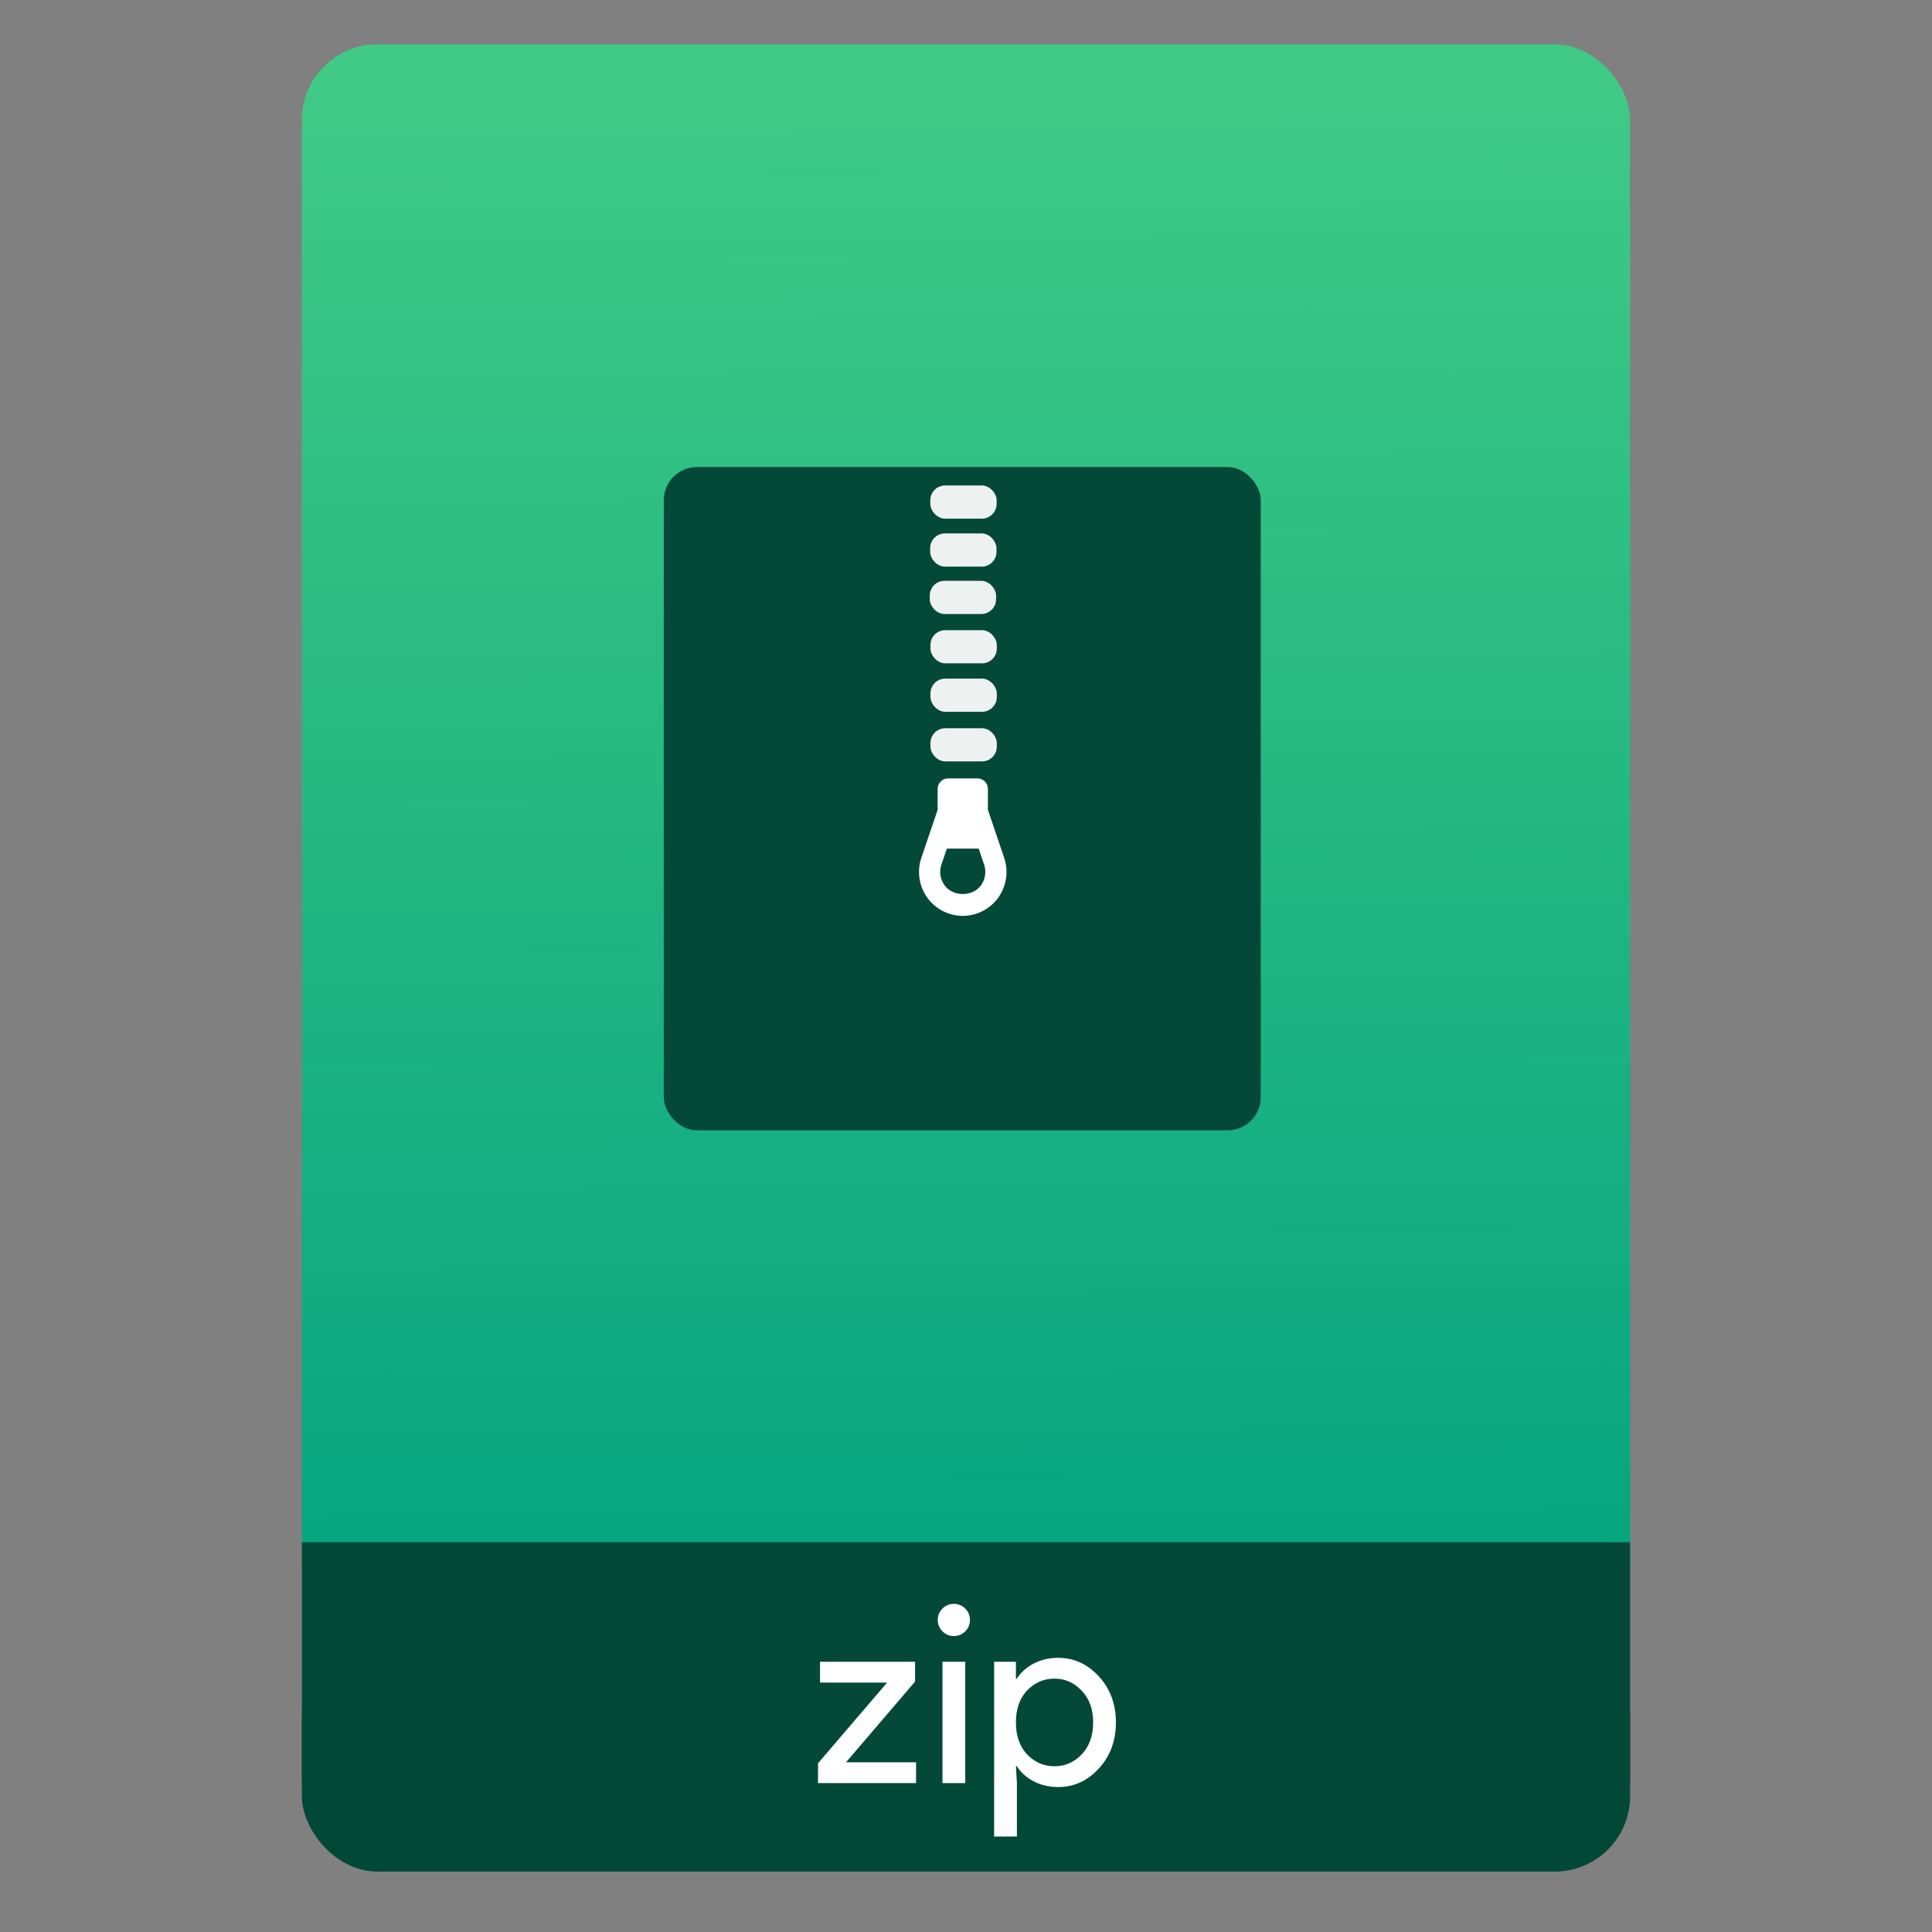 <?xml version="1.0" encoding="UTF-8" standalone="no"?>
<svg
   xmlns:osb="http://www.openswatchbook.org/uri/2009/osb"
   xmlns:dc="http://purl.org/dc/elements/1.1/"
   xmlns:cc="http://creativecommons.org/ns#"
   xmlns:rdf="http://www.w3.org/1999/02/22-rdf-syntax-ns#"
   xmlns:svg="http://www.w3.org/2000/svg"
   xmlns="http://www.w3.org/2000/svg"
   xmlns:xlink="http://www.w3.org/1999/xlink"
   xmlns:sodipodi="http://sodipodi.sourceforge.net/DTD/sodipodi-0.dtd"
   xmlns:inkscape="http://www.inkscape.org/namespaces/inkscape"
   width="64"
   viewBox="0 0 64 64"
   height="64"
   id="svg2"
   version="1.1"
   inkscape:version="0.91 r13725"
   sodipodi:docname="application-archive-zip.svg"
   inkscape:export-filename="E:\Usuarios\David\Desktop\android.png"
   inkscape:export-xdpi="90"
   inkscape:export-ydpi="90">
  <rect x="0" y="0" width="64" height="64" fill="#808080" stroke="none"/>
  <defs
     id="defs12">
    <linearGradient
       osb:paint="gradient"
       id="linearGradient4207">
      <stop
         id="stop3371"
         offset="0"
         style="stop-color:#3498db;stop-opacity:1;" />
      <stop
         id="stop3373"
         offset="1"
         style="stop-color:#3498db;stop-opacity:0;" />
    </linearGradient>
    <linearGradient
       inkscape:collect="always"
       xlink:href="#linearGradient4531"
       id="linearGradient4182"
       x1="-74.929"
       y1="52.199"
       x2="-75.26"
       y2="2.356"
       gradientUnits="userSpaceOnUse"
       gradientTransform="matrix(1.075,0,0,1.029,56.689,-0.015)" />
    <linearGradient
       id="linearGradient4422-4">
      <stop
         style="stop-color:#d1d7df;stop-opacity:1"
         offset="0"
         id="stop4424-3" />
      <stop
         style="stop-color:#e0e5e7;stop-opacity:1"
         offset="1"
         id="stop4426-4" />
    </linearGradient>
    <linearGradient
       id="linearGradient4422">
      <stop
         style="stop-color:#debf85;stop-opacity:1"
         offset="0"
         id="stop4424" />
      <stop
         style="stop-color:#fde2a6;stop-opacity:1"
         offset="1"
         id="stop4426" />
    </linearGradient>
    <linearGradient
       id="linearGradient4422-45">
      <stop
         style="stop-color:#e2a041;stop-opacity:1"
         offset="0"
         id="stop4424-1" />
      <stop
         style="stop-color:#ffc352;stop-opacity:1"
         offset="1"
         id="stop4426-3" />
    </linearGradient>
    <linearGradient
       id="linearGradient4422-8">
      <stop
         style="stop-color:#e0494c;stop-opacity:1"
         offset="0"
         id="stop4424-7" />
      <stop
         style="stop-color:#ff705c;stop-opacity:1"
         offset="1"
         id="stop4426-9" />
    </linearGradient>
    <linearGradient
       id="linearGradient4351">
      <stop
         style="stop-color:#ffd6af;stop-opacity:1"
         offset="0"
         id="stop4353" />
      <stop
         style="stop-color:#fffcf9;stop-opacity:1"
         offset="1"
         id="stop4355" />
    </linearGradient>
    <linearGradient
       id="linearGradient4300">
      <stop
         style="stop-color:#f62459;stop-opacity:1"
         offset="0"
         id="stop4302" />
      <stop
         style="stop-color:#f73768;stop-opacity:1"
         offset="1"
         id="stop4304" />
    </linearGradient>
    <linearGradient
       id="linearGradient4422-79">
      <stop
         id="stop4424-5"
         offset="0"
         style="stop-color:#1a85f2;stop-opacity:1" />
      <stop
         id="stop4426-5"
         offset="1"
         style="stop-color:#1fb0f9;stop-opacity:1" />
    </linearGradient>
    <linearGradient
       id="linearGradient4256">
      <stop
         style="stop-color:#8cbdf8;stop-opacity:1;"
         offset="0"
         id="stop4258" />
      <stop
         style="stop-color:#d5e8ff;stop-opacity:1;"
         offset="1"
         id="stop4260" />
    </linearGradient>
    <linearGradient
       id="linearGradient4300-2">
      <stop
         style="stop-color:#3a539b;stop-opacity:1"
         offset="0"
         id="stop4302-4" />
      <stop
         style="stop-color:#3f5aa9;stop-opacity:1"
         offset="1"
         id="stop4304-1" />
    </linearGradient>
    <linearGradient
       id="linearGradient4422-1">
      <stop
         id="stop4424-33"
         offset="0"
         style="stop-color:#2db27c;stop-opacity:1" />
      <stop
         id="stop4426-3-4"
         offset="1"
         style="stop-color:#3ec380;stop-opacity:1" />
    </linearGradient>
    <linearGradient
       id="linearGradient4422-3">
      <stop
         id="stop4424-4"
         offset="0"
         style="stop-color:#e3473a;stop-opacity:1" />
      <stop
         id="stop4426-9-5"
         offset="1"
         style="stop-color:#ff3e29;stop-opacity:1" />
    </linearGradient>
    <linearGradient
       id="linearGradient4422-7">
      <stop
         id="stop4424-1-2"
         offset="0"
         style="stop-color:#cd2619;stop-opacity:1" />
      <stop
         id="stop4426-90"
         offset="1"
         style="stop-color:#ff5c4d;stop-opacity:1" />
    </linearGradient>
    <linearGradient
       id="linearGradient4422-35">
      <stop
         id="stop4424-8"
         offset="0"
         style="stop-color:#ff1526;stop-opacity:1" />
      <stop
         id="stop4426-2"
         offset="1"
         style="stop-color:#ff461c;stop-opacity:1" />
    </linearGradient>
    <linearGradient
       id="linearGradient4422-46">
      <stop
         style="stop-color:#cf5764;stop-opacity:1"
         offset="0"
         id="stop4424-46" />
      <stop
         style="stop-color:#ff747c;stop-opacity:1"
         offset="1"
         id="stop4426-8" />
    </linearGradient>
    <linearGradient
       id="linearGradient4531"
       inkscape:collect="always">
      <stop
         id="stop4533"
         offset="0"
         style="stop-color:#04a47f;stop-opacity:1" />
      <stop
         id="stop4535"
         offset="1"
         style="stop-color:#40ca85;stop-opacity:1" />
    </linearGradient>
  </defs>
  <sodipodi:namedview
     pagecolor="#747474"
     bordercolor="#666666"
     borderopacity="1"
     objecttolerance="10"
     gridtolerance="10"
     guidetolerance="10"
     inkscape:pageopacity="1"
     inkscape:pageshadow="2"
     inkscape:window-width="1366"
     inkscape:window-height="642"
     id="namedview10"
     showgrid="false"
     inkscape:zoom="7.4552197"
     inkscape:cx="17.176014"
     inkscape:cy="18.060505"
     inkscape:window-x="0"
     inkscape:window-y="33"
     inkscape:window-maximized="1"
     inkscape:current-layer="g4186"
     inkscape:snap-bbox="true"
     inkscape:bbox-nodes="true"
     inkscape:object-nodes="true"
     borderlayer="false"
     showguides="true"
     inkscape:snap-nodes="true"
     inkscape:object-paths="false"
     inkscape:showpageshadow="false"
     showborder="true">
    <inkscape:grid
       type="xygrid"
       id="grid4160"
       visible="true" />
    <sodipodi:guide
       position="28.889,63.405"
       orientation="0,35.2"
       id="guide6108" />
    <sodipodi:guide
       position="54,55.68"
       orientation="51.2,0"
       id="guide6112" />
    <sodipodi:guide
       position="58.528,62"
       orientation="0,1"
       id="guide6114"
       inkscape:label=""
       inkscape:color="rgb(0,0,255)" />
    <sodipodi:guide
       position="10,4"
       orientation="-56,0"
       id="guide6116" />
    <sodipodi:guide
       position="11,4"
       orientation="-2.8421709e-014,0"
       id="guide6118" />
    <sodipodi:guide
       position="12,62"
       orientation="0,35.2"
       id="guide6120" />
    <sodipodi:guide
       position="52,2"
       orientation="0,-40"
       id="guide6126" />
    <sodipodi:guide
       position="12,62"
       orientation="0,35.2"
       id="guide6138" />
    <sodipodi:guide
       position="55,3"
       orientation="0,-40"
       id="guide6156" />
    <sodipodi:guide
       position="53,4.397"
       orientation="-56,0"
       id="guide6158" />
    <sodipodi:guide
       position="43,48"
       orientation="22,0"
       id="guide4240" />
    <sodipodi:guide
       position="43,26"
       orientation="0,-22"
       id="guide4242" />
    <sodipodi:guide
       position="21,26"
       orientation="-22,0"
       id="guide4244" />
  </sodipodi:namedview>
  <g
     id="g4186"
     transform="translate(56.392,-0.177)">
    <rect
       ry="2.5"
       y="54.477"
       x="-46.392"
       height="7.699"
       width="44"
       id="rect4162"
       style="opacity:1;fill:#024837;fill-opacity:1;stroke:none;stroke-width:0.185;stroke-linecap:round;stroke-linejoin:round;stroke-miterlimit:4;stroke-dasharray:none;stroke-dashoffset:0;stroke-opacity:1" />
    <rect
       ry="2.5"
       y="1.646"
       x="-46.392"
       height="52.832"
       width="44"
       id="rect4174"
       style="opacity:1;fill:url(#linearGradient4182);fill-opacity:1.0;stroke:none;stroke-width:0.3;stroke-linecap:round;stroke-linejoin:round;stroke-miterlimit:4;stroke-dasharray:none;stroke-dashoffset:0;stroke-opacity:1" />
    <rect
       ry="0"
       y="51.264"
       x="-46.392"
       height="7.912"
       width="44"
       id="rect4184"
       style="opacity:1;fill:#044937;fill-opacity:1;stroke:none;stroke-width:0.185;stroke-linecap:round;stroke-linejoin:round;stroke-miterlimit:4;stroke-dasharray:none;stroke-dashoffset:0;stroke-opacity:1" />
    <g
       style="font-style:normal;font-weight:normal;font-size:9.37px;line-height:125%;font-family:sans-serif;letter-spacing:0px;word-spacing:0px;fill:#ffffff;fill-opacity:1;stroke:none;stroke-width:1px;stroke-linecap:butt;stroke-linejoin:miter;stroke-opacity:1"
       id="text4161"
       transform="matrix(0.82,0,0,0.82,-3.034,10.122)">
      <g
         style="font-style:normal;font-weight:normal;font-size:13.75px;line-height:125%;font-family:sans-serif;letter-spacing:0px;word-spacing:0px;fill:#ffffff;fill-opacity:1;stroke:none;stroke-width:1px;stroke-linecap:butt;stroke-linejoin:miter;stroke-opacity:1"
         id="text4269">
        <path
           d="m -32.024,59.905 0,-0.8 2.79,-3.26 -2.71,0 0,-0.84 3.84,0 0,0.8 -2.79,3.26 2.83,0 0,0.84 -3.96,0 z"
           style="font-style:normal;font-variant:normal;font-weight:normal;font-stretch:normal;font-size:10px;font-family:'Product Sans';-inkscape-font-specification:'Product Sans';fill:#ffffff;fill-opacity:1"
           id="path4217"
           inkscape:connector-curvature="0" />
        <path
           d="m -26.077,53.775 q -0.19,0.19 -0.46,0.19 -0.27,0 -0.46,-0.19 -0.19,-0.19 -0.19,-0.46 0,-0.27 0.19,-0.46 0.19,-0.19 0.46,-0.19 0.27,0 0.46,0.19 0.19,0.19 0.19,0.46 0,0.27 -0.19,0.46 z m 0,6.13 -0.92,0 0,-4.9 0.92,0 0,4.9 z"
           style="font-style:normal;font-variant:normal;font-weight:normal;font-stretch:normal;font-size:10px;font-family:'Product Sans';-inkscape-font-specification:'Product Sans';fill:#ffffff;fill-opacity:1"
           id="path4219"
           inkscape:connector-curvature="0" />
        <path
           d="m -22.32,60.065 q -0.56,0 -1.01,-0.24 -0.44,-0.24 -0.66,-0.6 l -0.04,0 0.04,0.68 0,2.16 -0.92,0 0,-7.06 0.88,0 0,0.68 0.04,0 q 0.22,-0.36 0.66,-0.6 0.45,-0.24 1.01,-0.24 0.95,0 1.64,0.75 0.69,0.75 0.69,1.86 0,1.11 -0.69,1.86 -0.69,0.75 -1.64,0.75 z m -0.15,-0.84 q 0.64,0 1.1,-0.48 0.46,-0.49 0.46,-1.29 0,-0.8 -0.46,-1.28 -0.46,-0.49 -1.1,-0.49 -0.65,0 -1.11,0.48 -0.45,0.48 -0.45,1.29 0,0.81 0.45,1.29 0.46,0.48 1.11,0.48 z"
           style="font-style:normal;font-variant:normal;font-weight:normal;font-stretch:normal;font-size:10px;font-family:'Product Sans';-inkscape-font-specification:'Product Sans';fill:#ffffff;fill-opacity:1"
           id="path4221"
           inkscape:connector-curvature="0" />
      </g>
    </g>
    <g
       inkscape:transform-center-y="-9.4924686"
       inkscape:transform-center-x="5.4653607"
       inkscape:label="Capa 1"
       id="layer1-4"
       transform="translate(-509.707,-515.647)">
      <g
         id="layer1-3-65"
         inkscape:label="Capa 1"
         transform="translate(0.42,0.035)" />
    </g>
    <g
       inkscape:label="Capa 1"
       id="layer1-5"
       transform="matrix(0.847,0,0,0.847,-416.85,-419.339)">
      <g
         transform="matrix(1.526,0,0,1.526,376.499,-1040.174)"
         id="g4414">
        <g
           inkscape:label="Capa 1"
           id="layer1-0"
           transform="matrix(0.425,0,0,0.425,-116.824,804.062)">
          <rect
             style="opacity:1;fill:#044937;fill-opacity:1;stroke:none;stroke-width:2.8;stroke-miterlimit:4;stroke-dasharray:none;stroke-opacity:0.55"
             id="rect4319"
             width="36"
             height="40"
             x="390.571"
             y="503.798"
             ry="2" />
          <g
             style="fill:#ffffff;fill-opacity:1"
             id="layer1-7"
             inkscape:label="Capa 1"
             transform="translate(-0.717,0.017)">
            <rect
               style="opacity:0.929;fill:#ffffff;fill-opacity:1;stroke:none;stroke-width:1.026;stroke-linecap:round;stroke-linejoin:round;stroke-miterlimit:4;stroke-dasharray:none;stroke-opacity:1"
               id="rect4199"
               width="4"
               height="2"
               x="407.361"
               y="504.892"
               ry="0.889" />
            <rect
               style="opacity:0.929;fill:#ffffff;fill-opacity:1;stroke:none;stroke-width:1.026;stroke-linecap:round;stroke-linejoin:round;stroke-miterlimit:4;stroke-dasharray:none;stroke-opacity:1"
               id="rect4199-5"
               width="4"
               height="2"
               x="407.352"
               y="507.785"
               ry="0.889" />
            <rect
               style="opacity:0.929;fill:#ffffff;fill-opacity:1;stroke:none;stroke-width:1.026;stroke-linecap:round;stroke-linejoin:round;stroke-miterlimit:4;stroke-dasharray:none;stroke-opacity:1"
               id="rect4199-5-3"
               width="4"
               height="2"
               x="407.327"
               y="510.643"
               ry="0.889" />
            <rect
               style="opacity:0.929;fill:#ffffff;fill-opacity:1;stroke:none;stroke-width:1.026;stroke-linecap:round;stroke-linejoin:round;stroke-miterlimit:4;stroke-dasharray:none;stroke-opacity:1"
               id="rect4199-5-3-9"
               width="4"
               height="2"
               x="407.371"
               y="513.618"
               ry="0.889" />
            <rect
               style="opacity:0.929;fill:#ffffff;fill-opacity:1;stroke:none;stroke-width:1.026;stroke-linecap:round;stroke-linejoin:round;stroke-miterlimit:4;stroke-dasharray:none;stroke-opacity:1"
               id="rect4199-5-3-9-2"
               width="4"
               height="2"
               x="407.371"
               y="516.54"
               ry="0.889" />
          </g>
          <rect
             style="opacity:0.929;fill:#ffffff;fill-opacity:1;stroke:none;stroke-width:1.026;stroke-linecap:round;stroke-linejoin:round;stroke-miterlimit:4;stroke-dasharray:none;stroke-opacity:1"
             id="rect4199-5-3-9-8"
             width="4"
             height="2"
             x="406.654"
             y="519.549"
             ry="0.889" />
          <path
             inkscape:connector-curvature="0"
             d="m 410.118,524.472 0,-1.262 c 0,-0.352 -0.284,-0.637 -0.635,-0.637 l -1.763,0 c -0.35,0 -0.635,0.285 -0.635,0.637 l 0,1.262 -0.981,2.891 c -0.274,0.806 -0.143,1.701 0.352,2.395 0.494,0.693 1.296,1.106 2.145,1.106 0.849,0 1.651,-0.414 2.145,-1.106 0.494,-0.694 0.626,-1.589 0.352,-2.394 z m -0.41,4.54 c -0.509,0.714 -1.704,0.714 -2.213,0 -0.255,-0.358 -0.323,-0.82 -0.182,-1.236 l 0.329,-0.97 1.919,0 0.329,0.97 c 0.141,0.415 0.073,0.877 -0.182,1.235 z"
             id="path7"
             style="opacity:1;fill:#ffffff;fill-opacity:1"
             sodipodi:nodetypes="csssscccscccccccccc" />
        </g>
      </g>
    </g>
  </g>
</svg>
